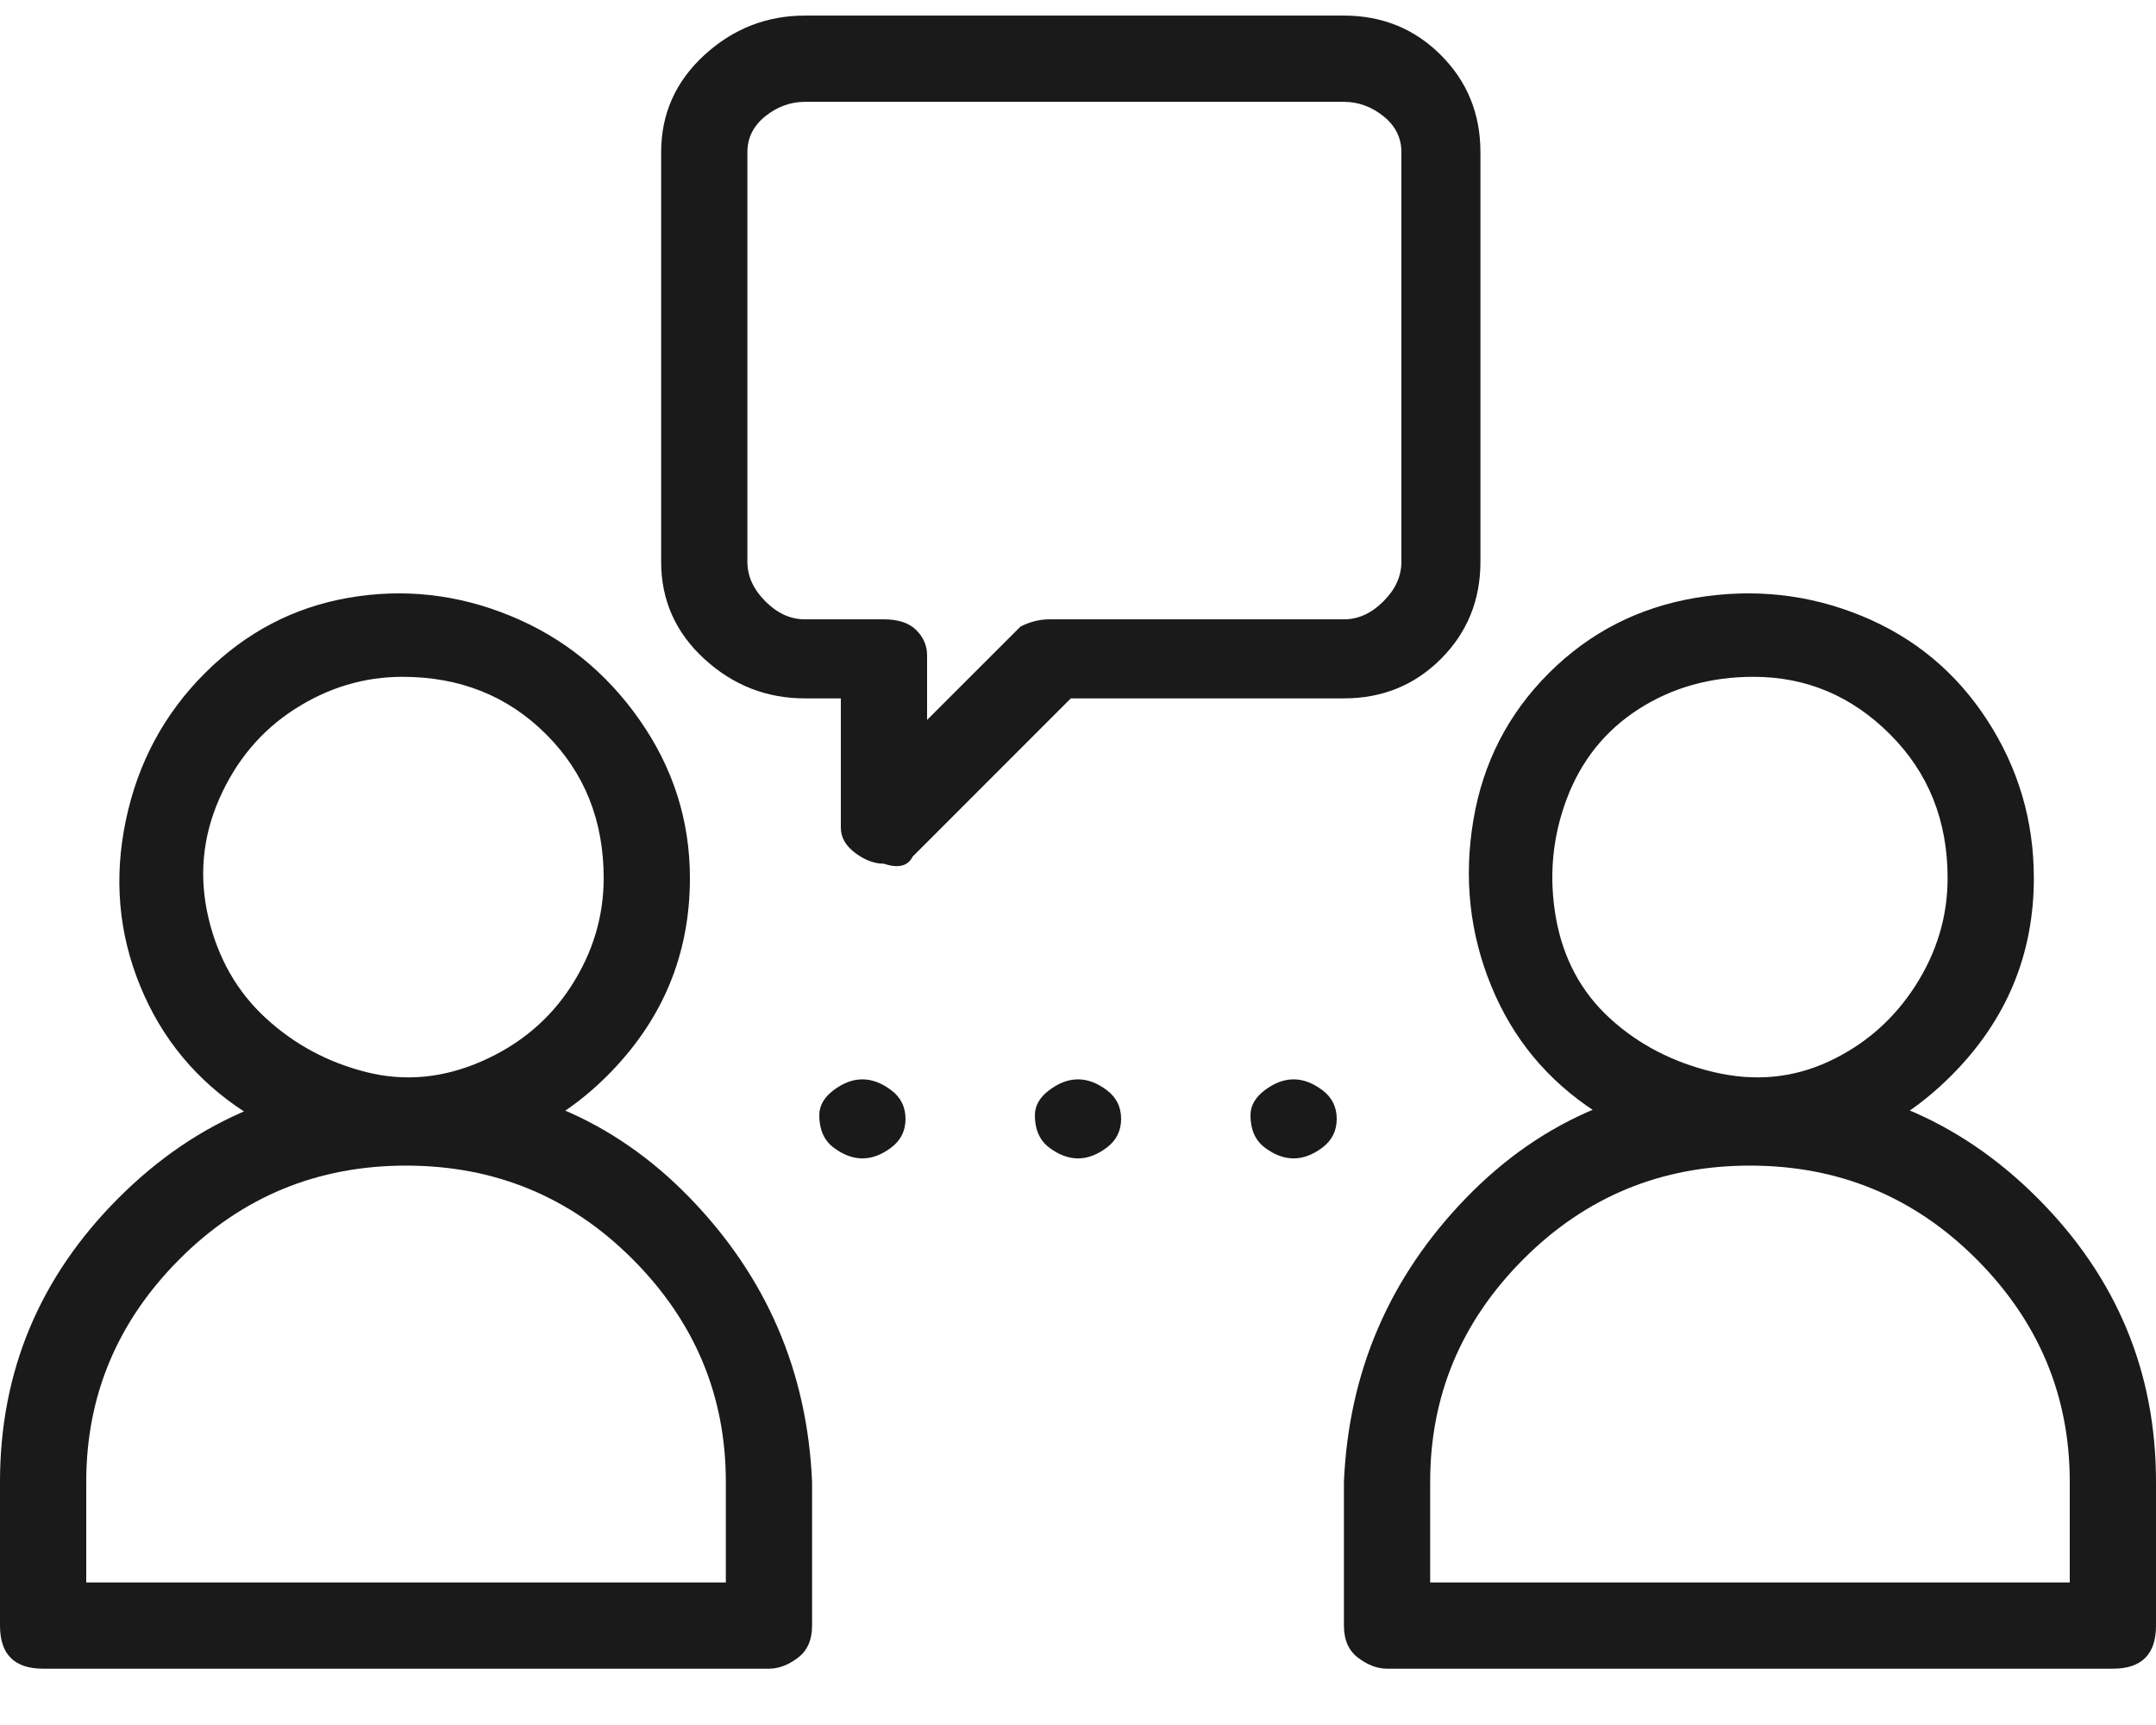 <svg width="35" height="28" viewBox="0 0 35 28" fill="none" xmlns="http://www.w3.org/2000/svg">
<path d="M13.3 18.103C13.3 18.336 13.378 18.511 13.533 18.628C13.689 18.745 13.844 18.803 14 18.803C14.156 18.803 14.311 18.745 14.467 18.628C14.622 18.511 14.7 18.356 14.7 18.161C14.7 17.967 14.622 17.811 14.467 17.695C14.311 17.578 14.156 17.52 14 17.52C13.844 17.52 13.689 17.578 13.533 17.695C13.378 17.811 13.3 17.948 13.3 18.103ZM16.8 18.103C16.8 18.336 16.878 18.511 17.033 18.628C17.189 18.745 17.344 18.803 17.5 18.803C17.656 18.803 17.811 18.745 17.967 18.628C18.122 18.511 18.2 18.356 18.2 18.161C18.2 17.967 18.122 17.811 17.967 17.695C17.811 17.578 17.656 17.52 17.5 17.52C17.344 17.52 17.189 17.578 17.033 17.695C16.878 17.811 16.8 17.948 16.8 18.103ZM20.3 18.103C20.3 18.336 20.378 18.511 20.533 18.628C20.689 18.745 20.844 18.803 21 18.803C21.156 18.803 21.311 18.745 21.467 18.628C21.622 18.511 21.7 18.356 21.7 18.161C21.7 17.967 21.622 17.811 21.467 17.695C21.311 17.578 21.156 17.52 21 17.52C20.844 17.52 20.689 17.578 20.533 17.695C20.378 17.811 20.3 17.948 20.3 18.103ZM6.533 18.803C5.6 18.803 4.744 18.55 3.967 18.045C3.189 17.539 2.625 16.859 2.275 16.003C1.925 15.148 1.847 14.253 2.042 13.32C2.236 12.386 2.664 11.589 3.325 10.928C3.986 10.267 4.764 9.859 5.658 9.703C6.553 9.548 7.428 9.645 8.283 9.995C9.139 10.345 9.839 10.909 10.383 11.686C10.928 12.464 11.2 13.32 11.2 14.253C11.2 15.498 10.753 16.567 9.858 17.461C8.964 18.356 7.856 18.803 6.533 18.803ZM6.533 10.986C5.911 10.986 5.328 11.161 4.783 11.511C4.239 11.861 3.831 12.348 3.558 12.97C3.286 13.592 3.228 14.234 3.383 14.895C3.539 15.556 3.85 16.1 4.317 16.528C4.783 16.956 5.328 17.247 5.95 17.403C6.572 17.559 7.194 17.5 7.817 17.228C8.439 16.956 8.925 16.547 9.275 16.003C9.625 15.459 9.8 14.875 9.8 14.253C9.8 13.32 9.489 12.542 8.867 11.92C8.244 11.297 7.467 10.986 6.533 10.986ZM12.483 27.086H0.7C0.467 27.086 0.292 27.028 0.175 26.911C0.058 26.795 0 26.62 0 26.386V24.053C0 22.264 0.642 20.728 1.925 19.445C3.208 18.161 4.764 17.52 6.592 17.52C8.419 17.52 9.956 18.161 11.2 19.445C12.444 20.728 13.106 22.264 13.183 24.053V26.386C13.183 26.62 13.106 26.795 12.95 26.911C12.794 27.028 12.639 27.086 12.483 27.086ZM1.4 25.686H11.783V24.053C11.783 22.653 11.278 21.448 10.267 20.436C9.256 19.425 8.031 18.92 6.592 18.92C5.153 18.92 3.928 19.425 2.917 20.436C1.906 21.448 1.4 22.653 1.4 24.053V25.686ZM28.467 18.803C27.533 18.803 26.678 18.55 25.9 18.045C25.122 17.539 24.558 16.859 24.208 16.003C23.858 15.148 23.761 14.253 23.917 13.32C24.072 12.386 24.481 11.589 25.142 10.928C25.803 10.267 26.6 9.859 27.533 9.703C28.467 9.548 29.361 9.645 30.217 9.995C31.072 10.345 31.753 10.909 32.258 11.686C32.764 12.464 33.017 13.32 33.017 14.253C33.017 15.498 32.569 16.567 31.675 17.461C30.781 18.356 29.711 18.803 28.467 18.803ZM28.467 10.986C27.767 10.986 27.144 11.161 26.6 11.511C26.056 11.861 25.667 12.348 25.433 12.97C25.2 13.592 25.142 14.234 25.258 14.895C25.375 15.556 25.667 16.1 26.133 16.528C26.6 16.956 27.164 17.247 27.825 17.403C28.486 17.559 29.108 17.5 29.692 17.228C30.275 16.956 30.742 16.547 31.092 16.003C31.442 15.459 31.617 14.875 31.617 14.253C31.617 13.32 31.306 12.542 30.683 11.92C30.061 11.297 29.322 10.986 28.467 10.986ZM34.3 27.086H22.517C22.361 27.086 22.206 27.028 22.05 26.911C21.894 26.795 21.817 26.62 21.817 26.386V24.053C21.894 22.264 22.556 20.728 23.8 19.445C25.044 18.161 26.581 17.52 28.408 17.52C30.236 17.52 31.792 18.161 33.075 19.445C34.358 20.728 35 22.264 35 24.053V26.386C35 26.62 34.942 26.795 34.825 26.911C34.708 27.028 34.533 27.086 34.3 27.086ZM23.217 25.686H33.6V24.053C33.6 22.653 33.094 21.448 32.083 20.436C31.072 19.425 29.847 18.92 28.408 18.92C26.969 18.92 25.744 19.425 24.733 20.436C23.722 21.448 23.217 22.653 23.217 24.053V25.686ZM14.35 14.02C14.194 14.02 14.039 13.961 13.883 13.845C13.728 13.728 13.65 13.592 13.65 13.436V11.336H13.067C12.444 11.336 11.9 11.123 11.433 10.695C10.967 10.267 10.733 9.742 10.733 9.12V2.47C10.733 1.848 10.967 1.323 11.433 0.895C11.9 0.467 12.444 0.253 13.067 0.253H21.817C22.439 0.253 22.964 0.467 23.392 0.895C23.819 1.323 24.033 1.848 24.033 2.47V9.12C24.033 9.742 23.819 10.267 23.392 10.695C22.964 11.123 22.439 11.336 21.817 11.336H17.383L14.817 13.903C14.739 14.059 14.583 14.098 14.35 14.02ZM13.067 1.653C12.833 1.653 12.619 1.731 12.425 1.886C12.231 2.042 12.133 2.236 12.133 2.47V9.12C12.133 9.353 12.231 9.567 12.425 9.761C12.619 9.956 12.833 10.053 13.067 10.053H14.35C14.583 10.053 14.758 10.111 14.875 10.228C14.992 10.345 15.05 10.481 15.05 10.636V11.686L16.567 10.17C16.722 10.092 16.878 10.053 17.033 10.053H21.817C22.05 10.053 22.264 9.956 22.458 9.761C22.653 9.567 22.75 9.353 22.75 9.12V2.47C22.75 2.236 22.653 2.042 22.458 1.886C22.264 1.731 22.05 1.653 21.817 1.653H13.067Z" fill="#1A1A1A"/>
</svg>
